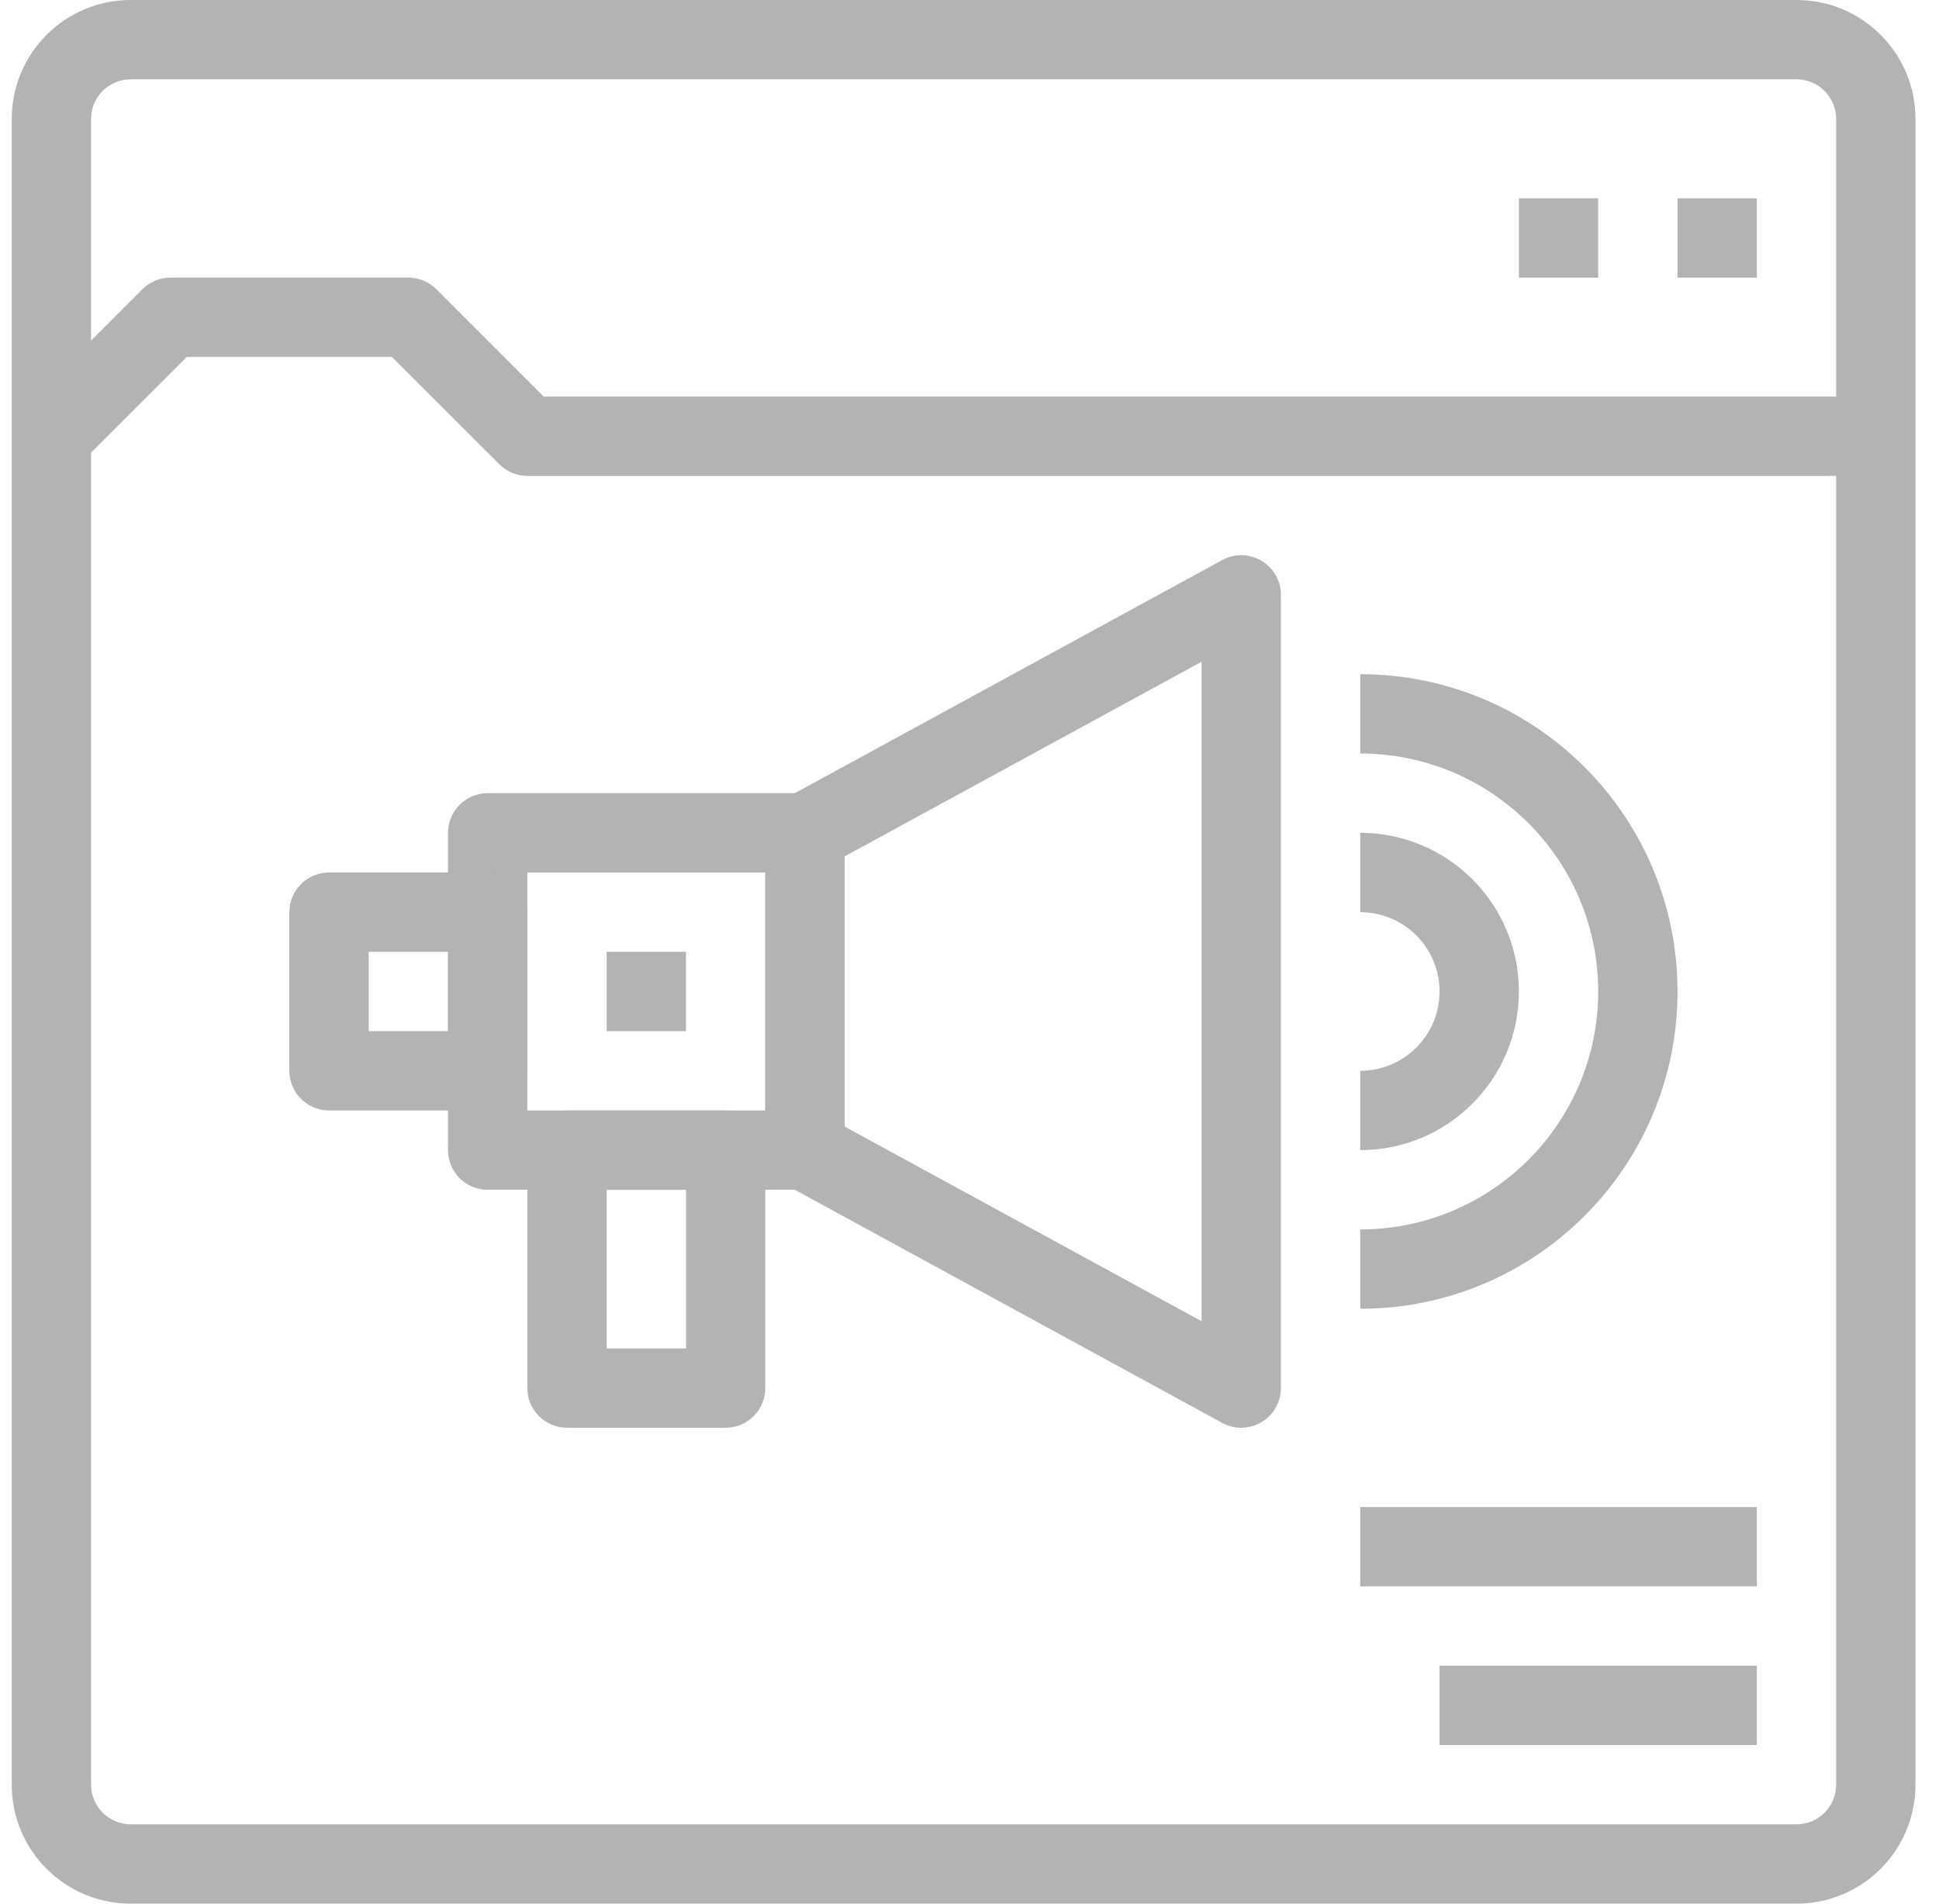 <svg width="55" height="54" viewBox="0 0 55 54" fill="none" xmlns="http://www.w3.org/2000/svg">
<g clip-path="url(#clip0_31_1174)">
<path d="M50.958 54H3.708C1.844 54 0.333 52.489 0.333 50.625V3.375C0.333 1.511 1.844 0 3.708 0H50.958C52.822 0 54.333 1.511 54.333 3.375V50.625C54.333 52.489 52.822 54 50.958 54ZM3.708 2.25C3.087 2.25 2.583 2.754 2.583 3.375V50.625C2.583 51.246 3.087 51.75 3.708 51.75H50.958C51.579 51.75 52.083 51.246 52.083 50.625V3.375C52.083 2.754 51.579 2.25 50.958 2.25H3.708Z" fill="#B3B3B2"/>
<path d="M53.208 13.5H14.958C14.66 13.5 14.373 13.381 14.163 13.17L11.117 10.125H5.299L2.253 13.17L0.663 11.58L4.038 8.205C4.249 7.994 4.535 7.875 4.833 7.875H11.583C11.881 7.875 12.167 7.994 12.378 8.205L15.424 11.25H53.208V13.5Z" fill="#B3B3B2"/>
<path d="M20.583 40.5H16.083C15.462 40.5 14.958 39.996 14.958 39.375V32.625C14.958 32.004 15.462 31.5 16.083 31.5H20.583C21.204 31.5 21.708 32.004 21.708 32.625V39.375C21.708 39.996 21.204 40.5 20.583 40.5ZM17.208 38.25H19.458V33.75H17.208V38.25Z" fill="#B3B3B2"/>
<path d="M22.833 33.75H13.833C13.212 33.75 12.708 33.246 12.708 32.625V23.625C12.708 23.004 13.212 22.5 13.833 22.5H22.833C23.454 22.5 23.958 23.004 23.958 23.625V32.625C23.958 33.246 23.454 33.75 22.833 33.75ZM14.958 31.5H21.708V24.75H14.958V31.5Z" fill="#B3B3B2"/>
<path d="M35.208 40.5C35.02 40.5 34.835 40.453 34.669 40.363L22.294 33.613C21.933 33.416 21.708 33.037 21.708 32.625V23.625C21.708 23.213 21.933 22.834 22.294 22.637L34.669 15.887C35.018 15.697 35.441 15.704 35.783 15.907C36.124 16.11 36.333 16.478 36.333 16.875V39.375C36.333 39.996 35.83 40.5 35.208 40.5ZM23.958 31.957L34.083 37.479V18.771L23.958 24.293V31.957Z" fill="#B3B3B2"/>
<path d="M13.833 31.5H9.333C8.712 31.5 8.208 30.996 8.208 30.375V25.875C8.208 25.254 8.712 24.75 9.333 24.75H13.833C14.454 24.75 14.958 25.254 14.958 25.875V30.375C14.958 30.996 14.454 31.5 13.833 31.5ZM10.458 29.25H12.708V27H10.458V29.25Z" fill="#B3B3B2"/>
<path d="M17.208 27H19.458V29.25H17.208V27Z" fill="#B3B3B2"/>
<path d="M38.583 37.125V34.875C42.311 34.875 45.333 31.853 45.333 28.125C45.333 24.397 42.311 21.375 38.583 21.375V19.125C43.554 19.125 47.583 23.154 47.583 28.125C47.583 33.096 43.554 37.125 38.583 37.125Z" fill="#B3B3B2"/>
<path d="M38.583 32.625V30.375C39.826 30.375 40.833 29.368 40.833 28.125C40.833 26.882 39.826 25.875 38.583 25.875V23.625C41.068 23.625 43.083 25.64 43.083 28.125C43.083 30.61 41.068 32.625 38.583 32.625Z" fill="#B3B3B2"/>
<path d="M38.583 42.75H49.833V45H38.583V42.75Z" fill="#B3B3B2"/>
<path d="M40.833 47.25H49.833V49.5H40.833V47.25Z" fill="#B3B3B2"/>
<path d="M47.583 5.625H49.833V7.875H47.583V5.625Z" fill="#B3B3B2"/>
<path d="M43.083 5.625H45.333V7.875H43.083V5.625Z" fill="#B3B3B2"/>
</g>
<defs>
<clipPath id="clip0_31_1174">
<rect width="54" height="54" fill="white" transform="translate(0.333)"/>
</clipPath>
</defs>
</svg>
